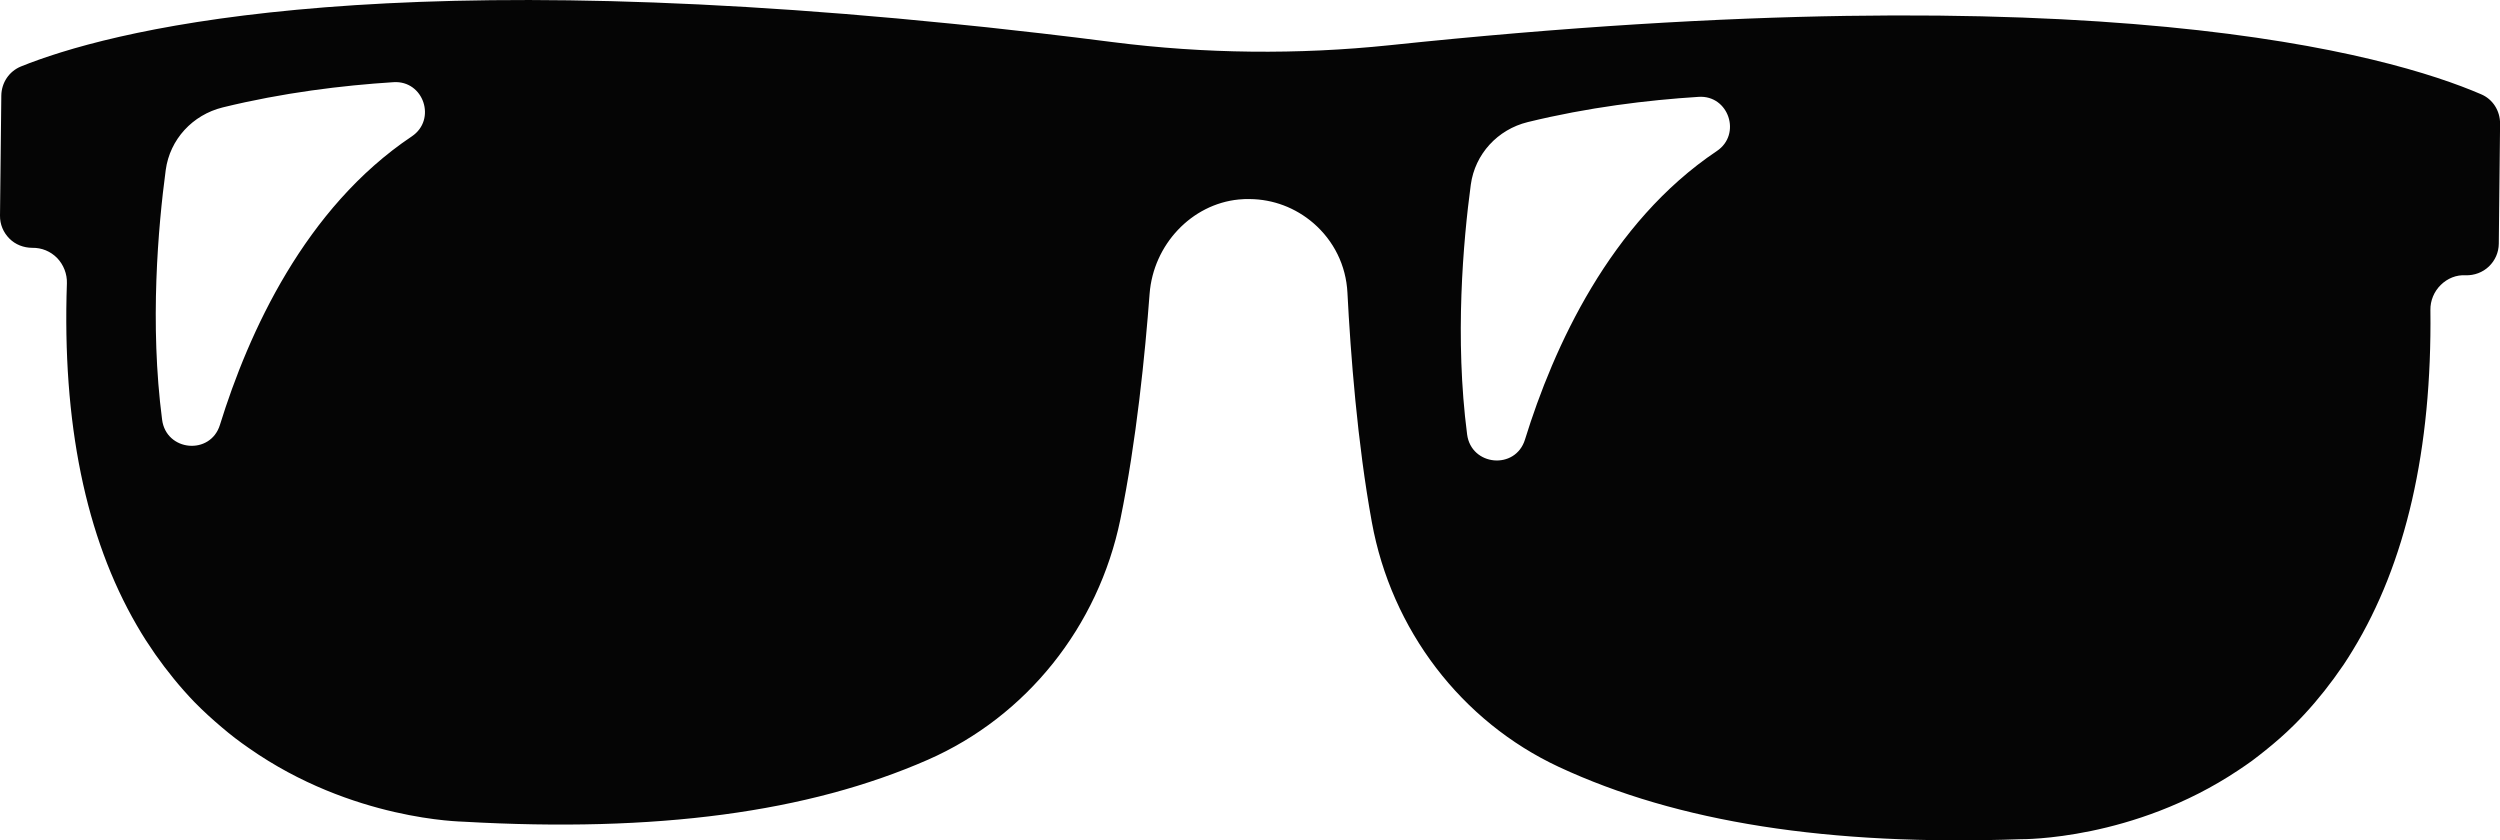<svg version="1.1" id="图层_1" x="0px" y="0px" width="87.371px" height="29.367px" viewBox="0 0 87.371 29.367" enable-background="new 0 0 87.371 29.367" xml:space="preserve" xmlns="http://www.w3.org/2000/svg" xmlns:xlink="http://www.w3.org/1999/xlink" xmlns:xml="http://www.w3.org/XML/1998/namespace">
  <path fill="#050505" d="M86.708,3.293C83.5,1.911,73.355-1.023,48.57,1.58c-3.211,0.335-6.466,0.301-9.67-0.107
	c-0.856-0.111-1.693-0.212-2.516-0.308c-0.05-0.004-0.095-0.011-0.145-0.016c-0.586-0.067-1.167-0.134-1.734-0.194
	c-0.42-0.044-0.825-0.083-1.234-0.126C12.606-1.261,3.715,1.119,0.732,2.323c-0.414,0.17-0.68,0.566-0.686,1.018L0,7.534
	C-0.004,7.84,0.115,8.121,0.326,8.335c0.212,0.215,0.5,0.324,0.801,0.326c0.333-0.006,0.639,0.122,0.87,0.356
	c0.226,0.236,0.352,0.559,0.341,0.884c-0.168,4.871,0.654,8.875,2.445,11.958c0.101,0.172,0.203,0.346,0.311,0.512
	c0.107,0.163,0.216,0.327,0.327,0.488c0.418,0.595,0.871,1.154,1.37,1.673c0.314,0.321,0.636,0.612,0.96,0.886
	c0.153,0.131,0.307,0.256,0.462,0.375c0.161,0.124,0.321,0.238,0.485,0.352c3.615,2.535,7.462,2.565,7.501,2.572
	c6.74,0.383,12.036-0.324,16.23-2.165c3.443-1.511,5.958-4.655,6.727-8.405c0.559-2.723,0.864-5.79,1.021-7.882
	c0.131-1.717,1.469-3.132,3.115-3.293c0.13-0.013,0.26-0.018,0.386-0.015c0.817,0.008,1.592,0.3,2.219,0.837
	c0.72,0.621,1.146,1.485,1.194,2.435c0.109,2.129,0.347,5.249,0.852,8.015c0.684,3.771,3.128,6.967,6.535,8.558
	c4.15,1.934,9.432,2.764,16.143,2.527c0.073,0,3.928,0.039,7.594-2.403c0.164-0.11,0.328-0.219,0.49-0.338
	c0.158-0.116,0.313-0.241,0.471-0.366c0.337-0.271,0.669-0.558,0.99-0.877c0.506-0.501,0.969-1.047,1.396-1.629
	c0.114-0.16,0.229-0.318,0.341-0.482c0.107-0.164,0.217-0.33,0.32-0.504c1.857-3.041,2.773-7.021,2.716-11.895
	c-0.006-0.329,0.128-0.646,0.36-0.875c0.234-0.231,0.547-0.361,0.877-0.339c0.297,0.006,0.589-0.099,0.807-0.308
	c0.219-0.21,0.342-0.491,0.346-0.794l0.045-4.195C87.376,3.871,87.119,3.465,86.708,3.293z M14.393,4.766
	c-3.733,2.5-5.706,6.853-6.707,10.084c-0.331,1.069-1.878,0.929-2.021-0.184C5.227,11.308,5.529,7.908,5.792,5.94
	c0.146-1.072,0.939-1.926,1.991-2.186c2.098-0.514,4.175-0.768,5.971-0.882C14.806,2.805,15.266,4.179,14.393,4.766z M60,5.279
	c-3.732,2.5-5.705,6.853-6.705,10.085c-0.332,1.069-1.879,0.925-2.022-0.184c-0.437-3.362-0.135-6.758,0.129-8.726
	c0.146-1.071,0.938-1.929,1.99-2.187c2.101-0.514,4.177-0.769,5.974-0.882C60.414,3.318,60.875,4.693,60,5.279z" class="color c1"/>
</svg>